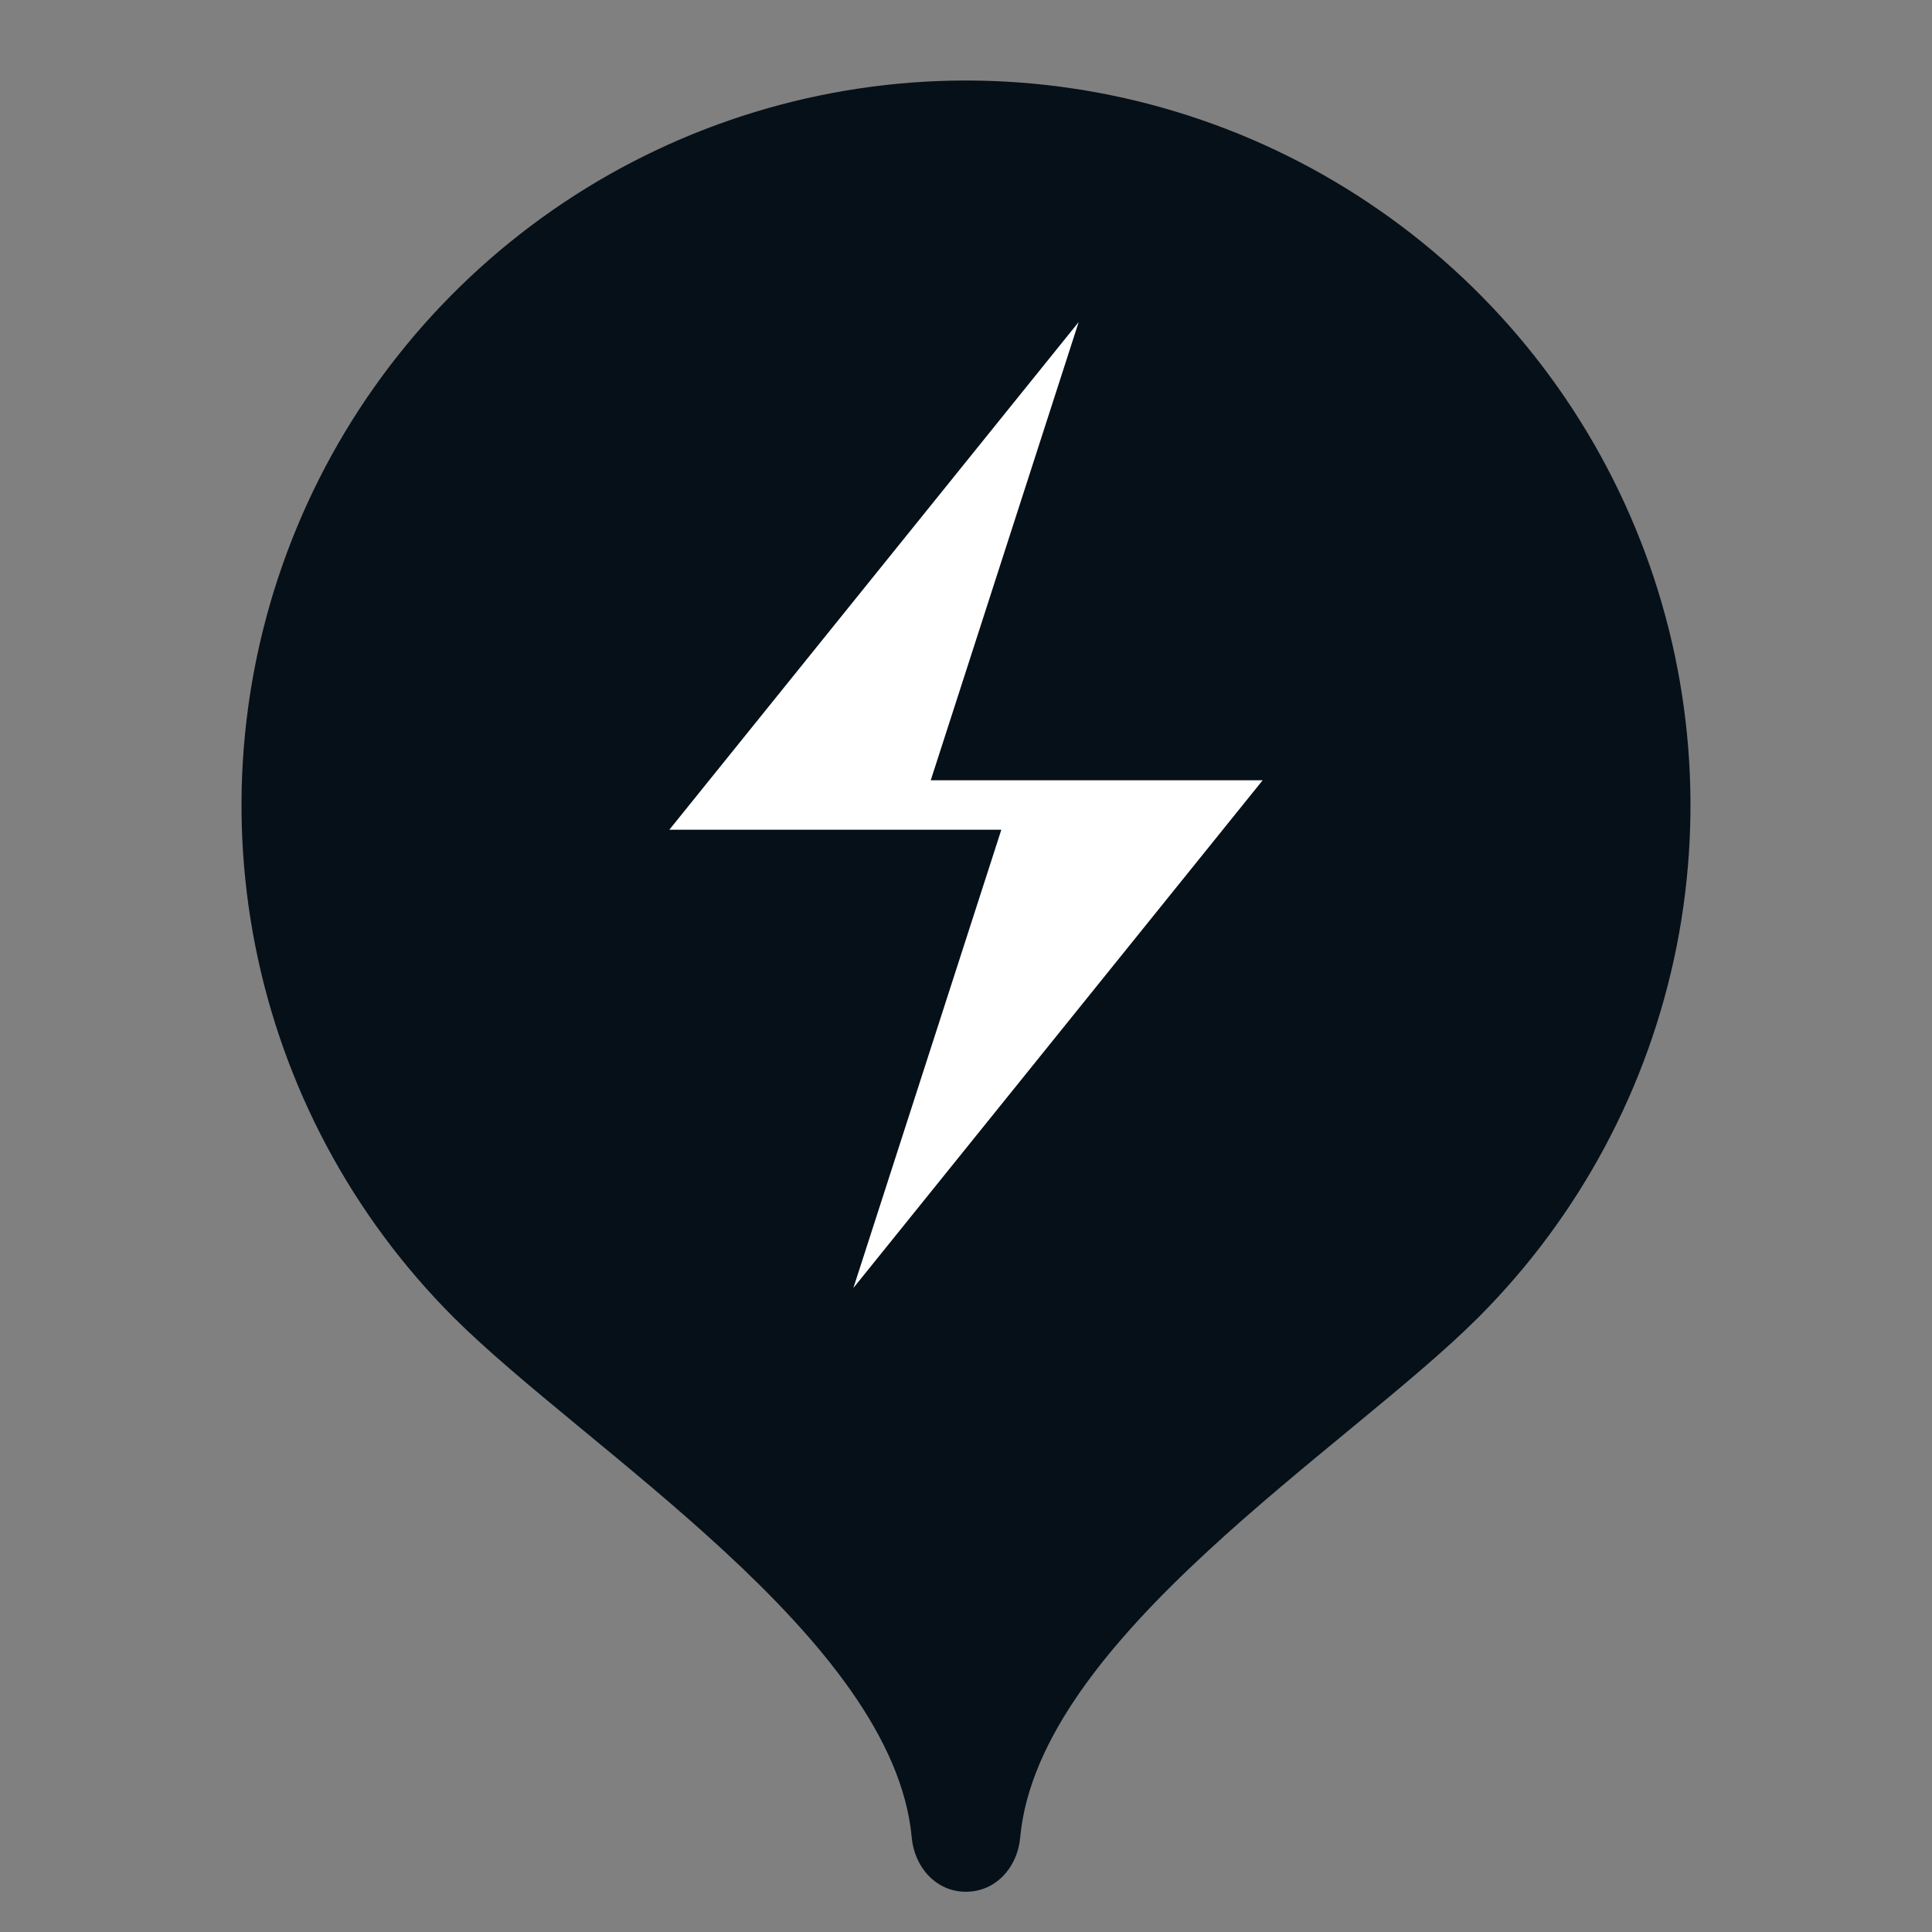 <svg width="24" height="24" viewBox="0 0 24 24" fill="none" xmlns="http://www.w3.org/2000/svg">
<rect x="0" y="0" width="24" height="24" fill="#808080" stroke="none"/>
<path d="M11.999 1C10.22 1.001 8.48 1.529 7 2.518C5.521 3.507 4.367 4.912 3.686 6.556C3.005 8.2 2.826 10.008 3.172 11.754C3.518 13.499 4.374 15.103 5.632 16.362C7.262 17.992 11.099 20.35 11.326 22.827C11.36 23.197 11.629 23.5 11.999 23.5C12.37 23.5 12.64 23.197 12.673 22.827C12.9 20.35 16.734 17.996 18.363 16.367C19.622 15.108 20.479 13.505 20.827 11.759C21.174 10.013 20.996 8.203 20.315 6.559C19.634 4.914 18.481 3.508 17 2.519C15.52 1.529 13.78 1.001 11.999 1Z" fill="#061018"/>
<g clip-path="url(#clip0_6727_17367)">
<path d="M8.315 10.307H12.439L10.601 16L15.685 9.693H11.562L13.4 4L8.315 10.307Z" fill="white"/>
</g>
<defs>
<clipPath id="clip0_6727_17367">
<rect width="12" height="12" fill="white" transform="translate(6 4)"/>
</clipPath>
</defs>
</svg>
